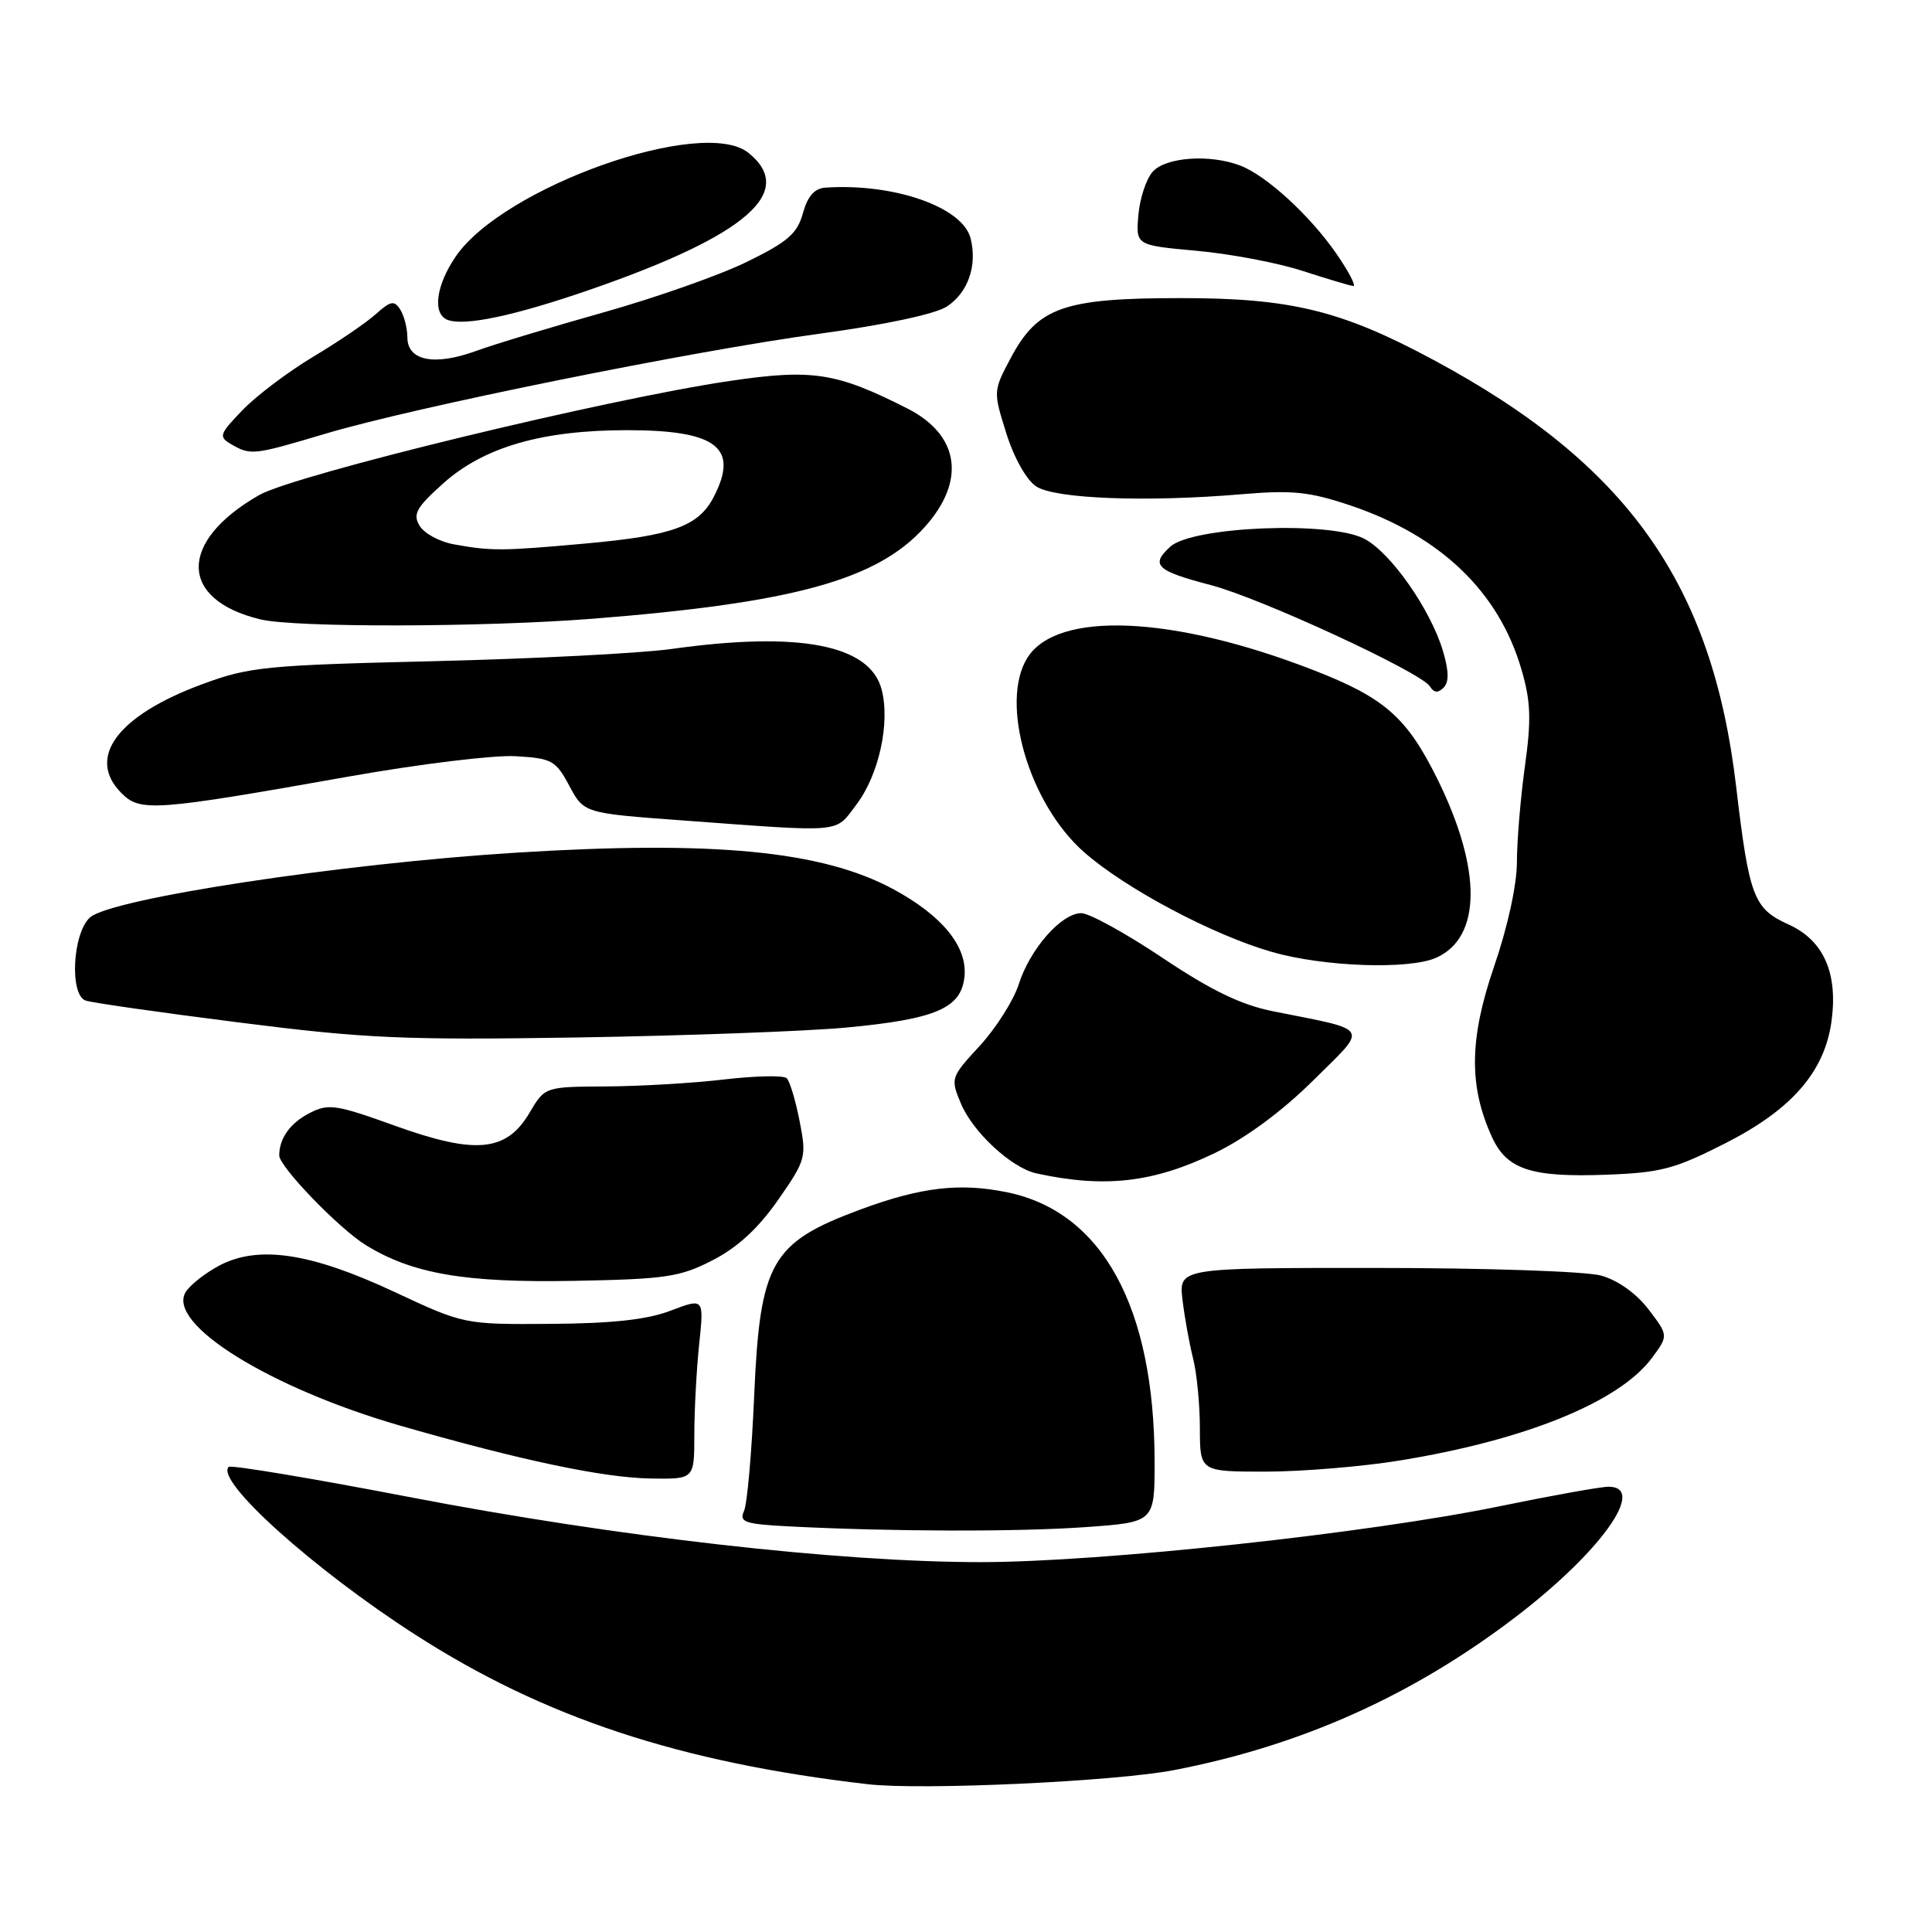 <?xml version="1.0" encoding="UTF-8" standalone="no"?>
<!DOCTYPE svg PUBLIC "-//W3C//DTD SVG 1.1//EN" "http://www.w3.org/Graphics/SVG/1.1/DTD/svg11.dtd" >
<svg xmlns="http://www.w3.org/2000/svg" xmlns:xlink="http://www.w3.org/1999/xlink" version="1.1" viewBox="0 0 256 256">
 <g >
 <path fill="currentColor"
d=" M 155.61 234.54 C 172.42 231.29 187.17 224.68 200.80 214.28 C 212.09 205.67 218.28 197.00 213.14 197.00 C 212.11 197.00 205.70 198.15 198.89 199.55 C 181.31 203.18 146.04 206.98 130.01 206.99 C 111.15 207.00 81.62 203.64 54.16 198.35 C 41.32 195.88 30.58 194.09 30.30 194.37 C 28.48 196.18 41.53 207.92 54.99 216.58 C 72.11 227.60 90.04 233.53 115.00 236.42 C 122.14 237.24 147.77 236.06 155.61 234.54 Z  M 143.85 202.35 C 153.00 201.70 153.00 201.70 152.99 193.60 C 152.95 173.19 146.07 160.61 133.52 158.00 C 127.20 156.69 122.06 157.29 114.00 160.27 C 102.16 164.66 100.70 167.23 99.93 185.00 C 99.61 192.43 99.01 199.27 98.59 200.20 C 97.92 201.70 98.65 201.95 104.66 202.26 C 118.12 202.95 134.85 202.99 143.85 202.35 Z  M 92.00 190.15 C 92.00 186.93 92.29 181.52 92.64 178.14 C 93.29 171.99 93.29 171.99 88.89 173.66 C 85.77 174.86 81.18 175.36 73.00 175.42 C 61.50 175.50 61.50 175.50 52.25 171.18 C 41.18 166.00 34.24 164.96 29.07 167.69 C 27.19 168.68 25.18 170.27 24.60 171.21 C 22.04 175.40 35.74 183.92 53.04 188.91 C 69.03 193.51 79.92 195.81 86.25 195.91 C 92.00 196.00 92.00 196.00 92.00 190.15 Z  M 185.50 193.52 C 202.17 190.81 214.59 185.75 218.90 179.92 C 221.08 176.97 221.08 176.97 218.44 173.50 C 216.81 171.38 214.38 169.64 212.15 169.02 C 210.12 168.46 196.91 168.01 182.35 168.01 C 156.19 168.00 156.19 168.00 156.69 172.25 C 156.97 174.59 157.60 178.07 158.09 180.00 C 158.58 181.93 158.99 186.09 158.99 189.25 C 159.00 195.00 159.00 195.00 167.75 195.00 C 172.56 194.99 180.55 194.33 185.50 193.52 Z  M 94.44 166.98 C 97.74 165.29 100.48 162.75 103.10 159.00 C 106.80 153.68 106.89 153.34 105.95 148.54 C 105.42 145.81 104.65 143.26 104.24 142.87 C 103.83 142.47 100.12 142.55 96.00 143.03 C 91.88 143.52 84.83 143.93 80.35 143.96 C 72.20 144.00 72.20 144.00 70.17 147.44 C 67.11 152.63 63.03 153.02 52.32 149.16 C 44.48 146.34 43.52 146.20 41.00 147.50 C 38.44 148.82 37.00 150.84 37.00 153.10 C 37.00 154.59 44.91 162.78 48.45 164.97 C 54.64 168.79 61.62 169.99 76.06 169.72 C 88.25 169.49 90.10 169.22 94.44 166.98 Z  M 160.98 152.78 C 165.07 150.80 169.86 147.27 173.98 143.19 C 181.37 135.88 181.79 136.62 168.69 134.00 C 164.44 133.15 160.51 131.25 154.04 126.92 C 149.17 123.66 144.33 121.00 143.28 121.00 C 140.65 121.00 136.49 125.72 134.99 130.42 C 134.30 132.57 131.97 136.24 129.82 138.58 C 125.97 142.75 125.93 142.89 127.32 146.21 C 128.90 150.01 134.03 154.76 137.33 155.48 C 146.37 157.45 152.82 156.72 160.98 152.78 Z  M 228.73 151.43 C 237.47 146.97 241.79 141.97 242.69 135.28 C 243.55 128.89 241.62 124.58 236.96 122.48 C 232.37 120.41 231.77 118.83 230.05 104.24 C 226.89 77.35 215.67 61.52 190.00 47.72 C 177.77 41.14 171.09 39.50 156.50 39.50 C 140.89 39.50 137.50 40.70 133.90 47.49 C 131.60 51.82 131.60 51.88 133.35 57.44 C 134.37 60.69 136.03 63.63 137.31 64.46 C 139.81 66.10 151.94 66.56 164.50 65.49 C 171.25 64.92 173.50 65.15 178.92 66.97 C 190.88 71.00 198.60 78.40 201.60 88.71 C 202.84 92.95 202.92 95.33 202.06 101.53 C 201.48 105.72 201.00 111.42 201.00 114.20 C 201.00 117.23 199.78 122.82 197.96 128.11 C 194.68 137.68 194.61 143.94 197.71 150.70 C 199.67 154.96 202.89 156.02 212.76 155.66 C 220.09 155.39 221.90 154.91 228.73 151.43 Z  M 112.10 136.16 C 124.05 135.04 127.39 133.59 127.80 129.38 C 128.19 125.41 124.84 121.31 118.33 117.80 C 108.93 112.74 94.59 111.35 68.44 112.98 C 45.24 114.42 14.69 119.07 11.92 121.57 C 9.63 123.64 9.19 131.75 11.32 132.57 C 12.04 132.85 21.15 134.15 31.57 135.47 C 48.37 137.61 53.42 137.83 76.50 137.47 C 90.80 137.24 106.82 136.65 112.10 136.16 Z  M 190.34 126.89 C 196.32 124.17 196.37 115.21 190.48 103.26 C 186.42 95.04 183.47 92.45 174.00 88.78 C 155.39 81.55 140.04 80.90 136.13 87.17 C 132.43 93.09 136.34 106.49 143.64 112.91 C 149.11 117.73 160.65 123.86 168.50 126.13 C 175.40 128.12 186.78 128.51 190.34 126.89 Z  M 113.45 106.65 C 116.45 102.72 117.98 95.79 116.82 91.36 C 115.27 85.43 105.93 83.62 89.00 85.99 C 84.88 86.57 70.70 87.29 57.50 87.61 C 35.16 88.14 33.04 88.35 26.77 90.67 C 15.53 94.83 11.41 100.41 16.10 105.10 C 18.60 107.60 20.44 107.47 46.31 102.88 C 55.56 101.24 65.46 100.03 68.31 100.20 C 73.13 100.48 73.64 100.76 75.44 104.13 C 77.38 107.75 77.38 107.75 90.44 108.71 C 112.04 110.30 110.57 110.43 113.45 106.65 Z  M 191.19 86.23 C 189.53 80.71 184.25 73.18 180.76 71.38 C 176.21 69.02 158.02 69.76 155.08 72.43 C 152.39 74.86 153.21 75.64 160.41 77.52 C 167.00 79.23 188.32 89.09 189.47 90.95 C 190.00 91.81 190.54 91.86 191.28 91.12 C 192.02 90.38 191.99 88.92 191.19 86.23 Z  M 78.60 81.98 C 105.15 79.88 116.21 76.84 122.49 69.88 C 128.04 63.74 127.16 57.64 120.22 54.12 C 110.81 49.35 107.67 48.86 96.68 50.48 C 80.33 52.89 39.04 62.91 34.32 65.61 C 23.60 71.75 23.68 79.46 34.50 82.07 C 39.07 83.18 64.14 83.12 78.60 81.98 Z  M 43.05 57.49 C 54.76 53.98 91.69 46.51 108.72 44.20 C 117.31 43.03 123.94 41.61 125.46 40.62 C 128.27 38.78 129.52 35.20 128.61 31.59 C 127.57 27.44 118.49 24.26 109.39 24.86 C 107.92 24.96 107.02 25.98 106.39 28.25 C 105.65 30.94 104.39 32.05 98.98 34.69 C 95.40 36.45 86.85 39.46 79.98 41.39 C 73.12 43.32 65.50 45.62 63.06 46.51 C 57.56 48.51 54.01 47.81 53.98 44.73 C 53.98 43.50 53.55 41.84 53.04 41.03 C 52.24 39.77 51.77 39.86 49.80 41.62 C 48.54 42.76 44.80 45.30 41.50 47.27 C 38.20 49.25 33.99 52.42 32.15 54.33 C 29.04 57.55 28.94 57.87 30.65 58.87 C 33.22 60.36 33.60 60.31 43.05 57.49 Z  M 78.45 38.29 C 98.94 31.17 105.56 25.40 99.17 20.25 C 93.15 15.40 66.70 24.76 60.39 33.98 C 57.79 37.78 57.28 41.53 59.25 42.36 C 61.44 43.28 68.21 41.85 78.45 38.29 Z  M 177.11 33.66 C 173.61 28.58 167.81 23.26 164.32 21.93 C 160.30 20.40 154.47 20.82 152.74 22.75 C 151.88 23.71 151.03 26.30 150.84 28.50 C 150.50 32.50 150.50 32.50 158.55 33.23 C 162.98 33.63 169.28 34.82 172.55 35.88 C 175.82 36.94 178.86 37.85 179.30 37.90 C 179.74 37.96 178.75 36.04 177.11 33.66 Z  M 60.10 72.12 C 58.24 71.78 56.21 70.68 55.60 69.67 C 54.67 68.13 55.16 67.25 58.72 64.06 C 64.10 59.24 71.83 57.00 83.09 57.00 C 94.97 57.00 97.96 59.31 94.57 65.85 C 92.57 69.73 89.13 70.98 77.58 72.02 C 66.52 73.02 65.10 73.03 60.10 72.12 Z "/>
</g>
</svg>